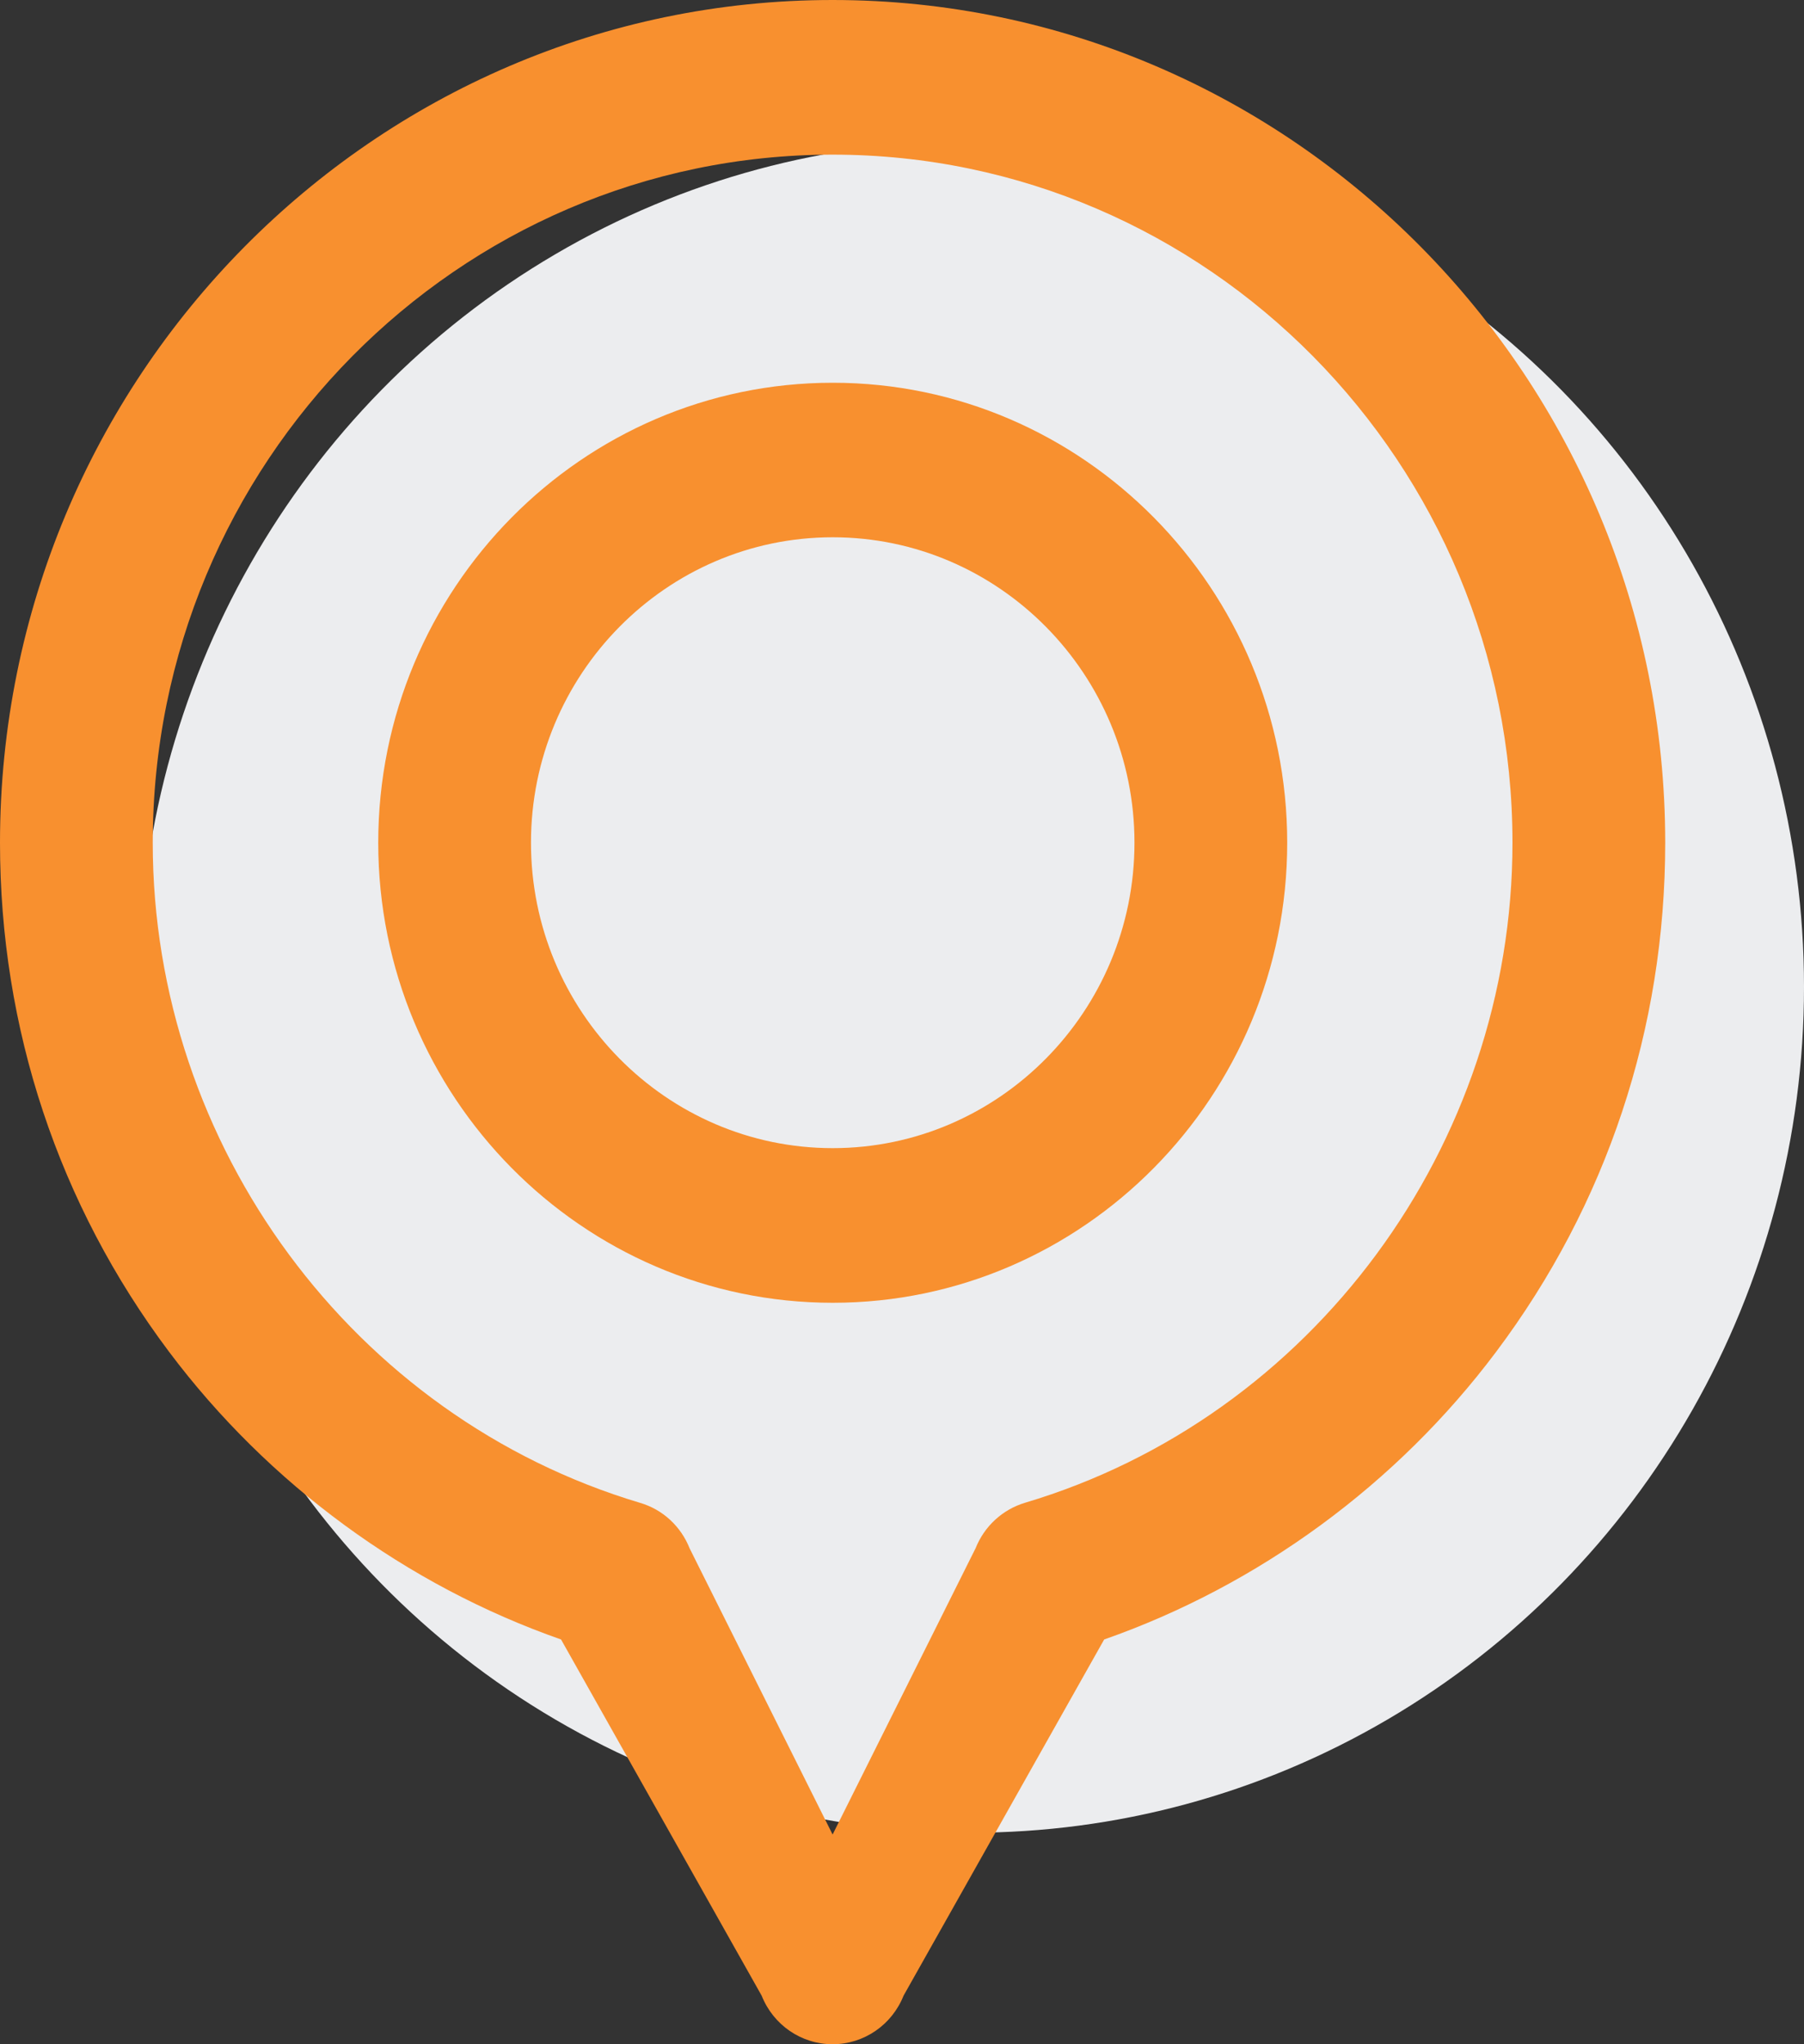 <svg width="15" height="17" viewBox="0 0 15 17" fill="none" xmlns="http://www.w3.org/2000/svg">
<rect x="0" y="0" width="15" height="17" fill="#333333" stroke="none"/>
<ellipse cx="8.077" cy="8.207" rx="6.923" ry="7.034" fill="#ECEDEF"/>
<path d="M6.923 0C3.106 0 0 3.144 0 7.008C0 8.552 0.486 10.016 1.406 11.242C2.233 12.344 3.381 13.184 4.665 13.634L6.333 16.596C6.43 16.84 6.663 17 6.923 17C7.183 17 7.416 16.84 7.513 16.596L9.181 13.634C10.465 13.184 11.614 12.344 12.44 11.242C13.36 10.016 13.846 8.552 13.846 7.008C13.846 3.144 10.741 0 6.923 0ZM8.523 12.497C8.336 12.553 8.185 12.692 8.112 12.875L6.923 15.256L5.734 12.876C5.661 12.692 5.51 12.553 5.323 12.498C2.937 11.786 1.27 9.529 1.27 7.008C1.27 3.853 3.806 1.286 6.923 1.286C10.04 1.286 12.576 3.853 12.576 7.008C12.576 9.529 10.909 11.786 8.523 12.497Z" fill="#F8902F"/>
<path d="M6.924 3.183C4.84 3.183 3.145 4.899 3.145 7.008C3.145 9.117 4.84 10.834 6.924 10.834C9.008 10.834 10.703 9.117 10.703 7.008C10.703 4.899 9.008 3.183 6.924 3.183ZM6.924 9.548C5.54 9.548 4.415 8.408 4.415 7.008C4.415 5.608 5.54 4.468 6.924 4.468C8.307 4.468 9.433 5.608 9.433 7.008C9.433 8.408 8.307 9.548 6.924 9.548Z" fill="#F8902F"/>
</svg>
